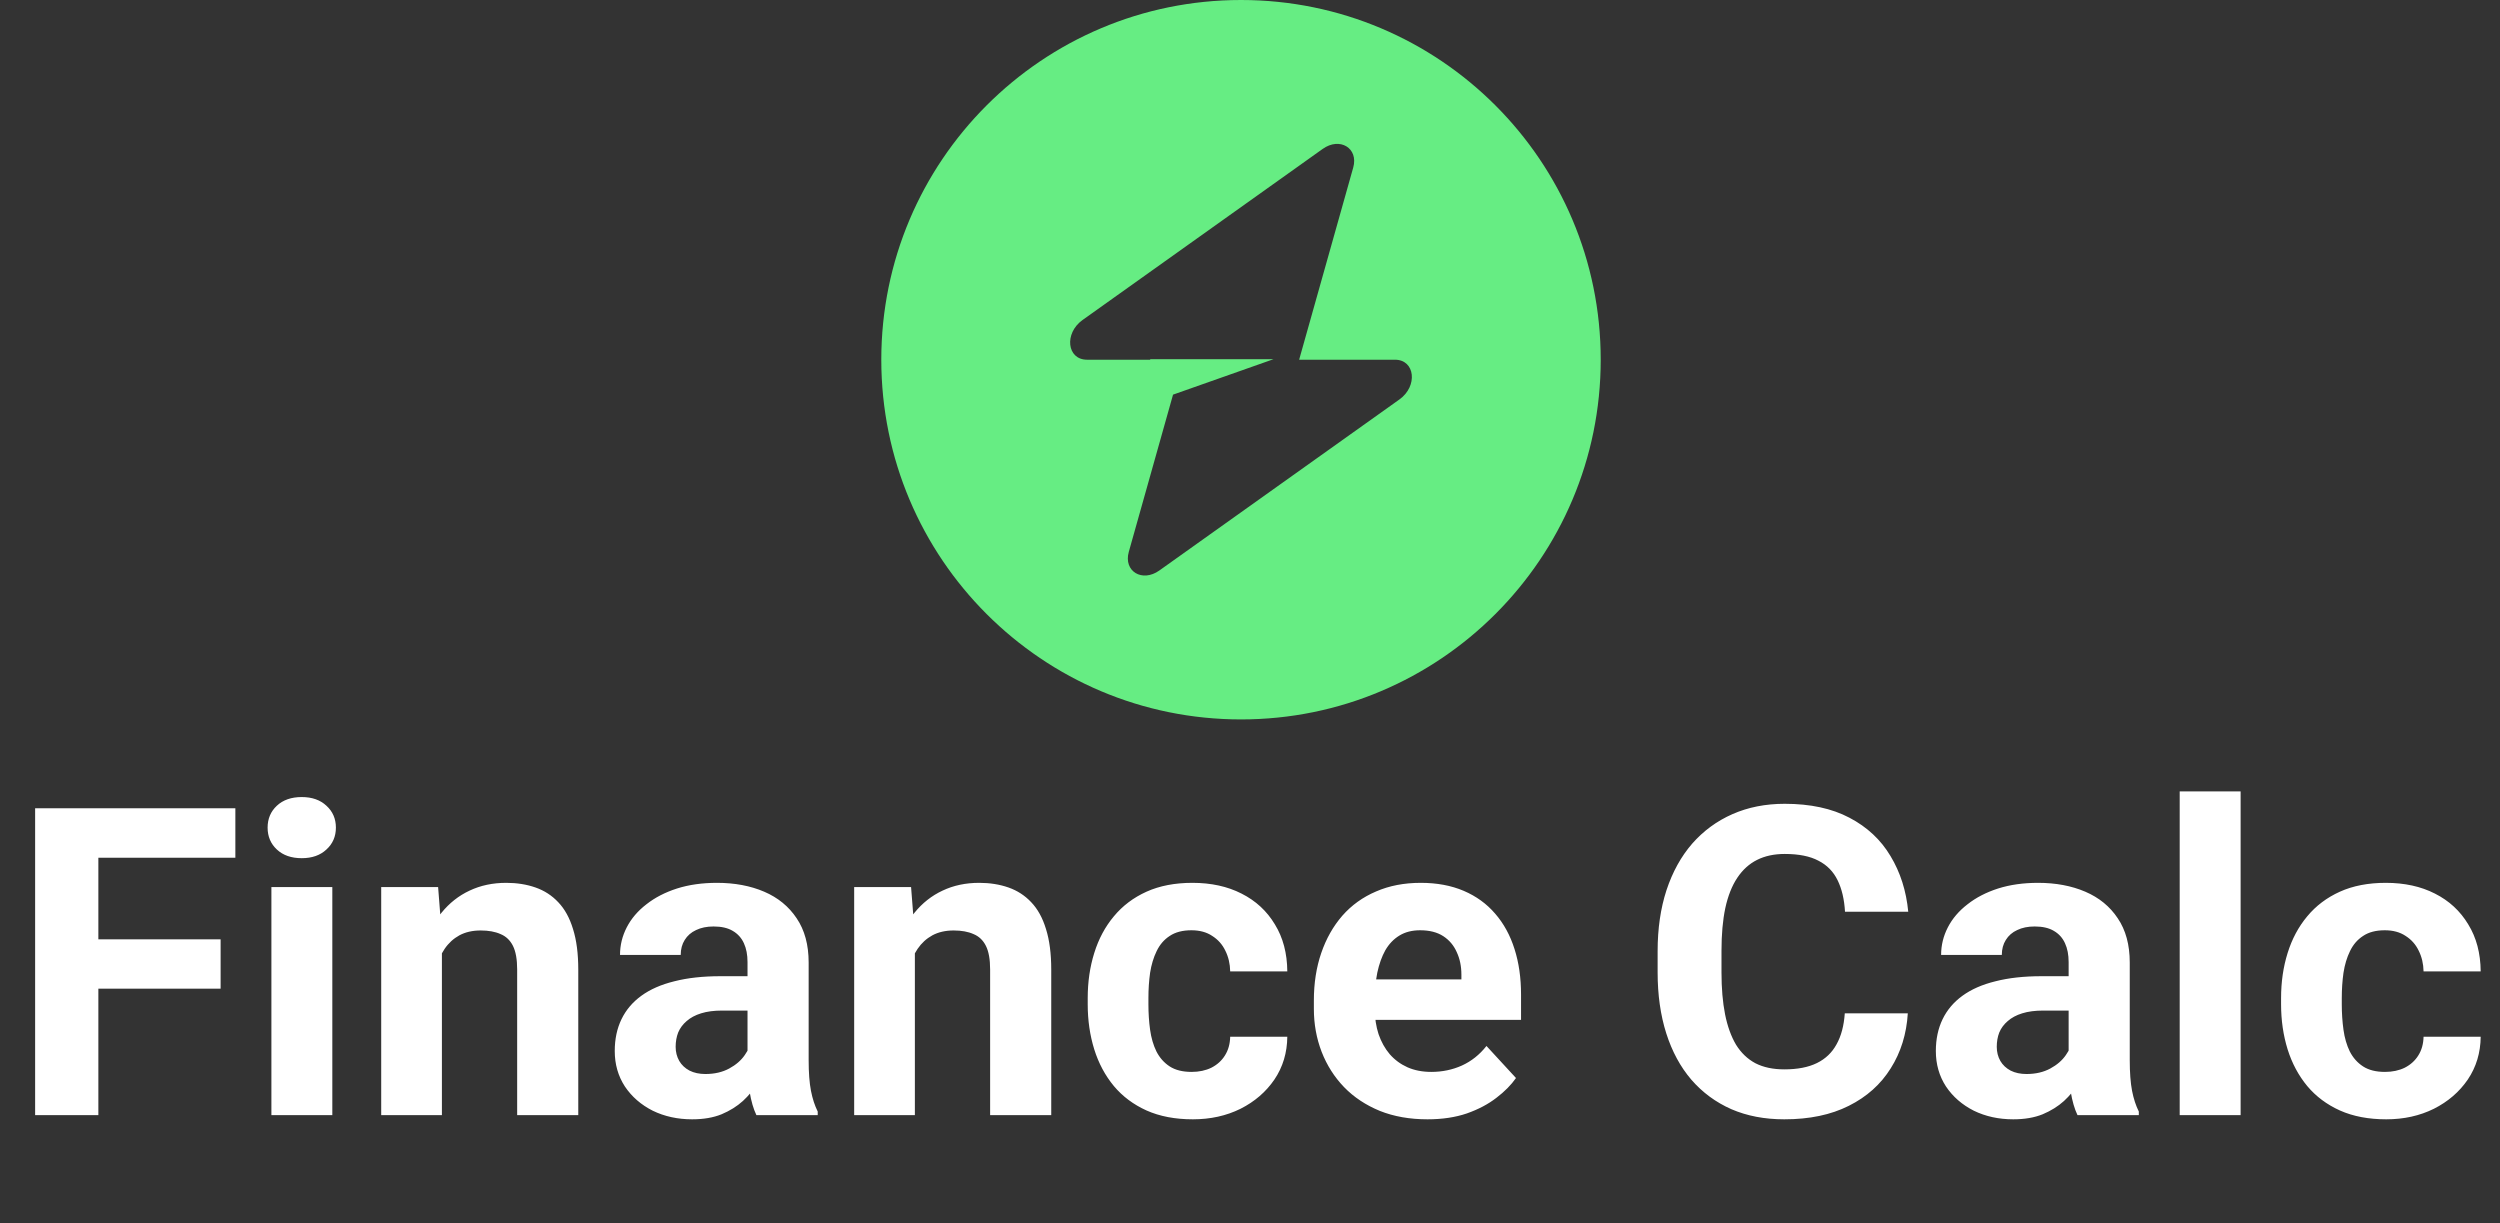 <svg width="139" height="68" viewBox="0 0 139 68" fill="none" xmlns="http://www.w3.org/2000/svg">
<rect x="0" y="0" width="139" height="68" fill="#333333" stroke="none"/>
<path d="M5.469 44.938V62H1.953V44.938H5.469ZM12.266 52.227V54.969H4.508V52.227H12.266ZM13.086 44.938V47.691H4.508V44.938H13.086ZM18.477 49.32V62H15.09V49.32H18.477ZM14.879 46.016C14.879 45.523 15.051 45.117 15.395 44.797C15.738 44.477 16.199 44.316 16.777 44.316C17.348 44.316 17.805 44.477 18.148 44.797C18.5 45.117 18.676 45.523 18.676 46.016C18.676 46.508 18.5 46.914 18.148 47.234C17.805 47.555 17.348 47.715 16.777 47.715C16.199 47.715 15.738 47.555 15.395 47.234C15.051 46.914 14.879 46.508 14.879 46.016ZM24.57 52.027V62H21.195V49.32H24.359L24.57 52.027ZM24.078 55.215H23.164C23.164 54.277 23.285 53.434 23.527 52.684C23.77 51.926 24.109 51.281 24.547 50.75C24.984 50.211 25.504 49.801 26.105 49.52C26.715 49.23 27.395 49.086 28.145 49.086C28.738 49.086 29.281 49.172 29.773 49.344C30.266 49.516 30.688 49.789 31.039 50.164C31.398 50.539 31.672 51.035 31.859 51.652C32.055 52.27 32.152 53.023 32.152 53.914V62H28.754V53.902C28.754 53.34 28.676 52.902 28.52 52.59C28.363 52.277 28.133 52.059 27.828 51.934C27.531 51.801 27.164 51.734 26.727 51.734C26.273 51.734 25.879 51.824 25.543 52.004C25.215 52.184 24.941 52.434 24.723 52.754C24.512 53.066 24.352 53.434 24.242 53.855C24.133 54.277 24.078 54.73 24.078 55.215ZM41.562 59.141V53.492C41.562 53.086 41.496 52.738 41.363 52.449C41.23 52.152 41.023 51.922 40.742 51.758C40.469 51.594 40.113 51.512 39.676 51.512C39.301 51.512 38.977 51.578 38.703 51.711C38.43 51.836 38.219 52.02 38.07 52.262C37.922 52.496 37.848 52.773 37.848 53.094H34.473C34.473 52.555 34.598 52.043 34.848 51.559C35.098 51.074 35.461 50.648 35.938 50.281C36.414 49.906 36.98 49.613 37.637 49.402C38.301 49.191 39.043 49.086 39.863 49.086C40.848 49.086 41.723 49.25 42.488 49.578C43.254 49.906 43.855 50.398 44.293 51.055C44.738 51.711 44.961 52.531 44.961 53.516V58.941C44.961 59.637 45.004 60.207 45.09 60.652C45.176 61.09 45.301 61.473 45.465 61.801V62H42.055C41.891 61.656 41.766 61.227 41.68 60.711C41.602 60.188 41.562 59.664 41.562 59.141ZM42.008 54.277L42.031 56.188H40.145C39.699 56.188 39.312 56.238 38.984 56.34C38.656 56.441 38.387 56.586 38.176 56.773C37.965 56.953 37.809 57.164 37.707 57.406C37.613 57.648 37.566 57.914 37.566 58.203C37.566 58.492 37.633 58.754 37.766 58.988C37.898 59.215 38.09 59.395 38.34 59.527C38.59 59.652 38.883 59.715 39.219 59.715C39.727 59.715 40.168 59.613 40.543 59.41C40.918 59.207 41.207 58.957 41.41 58.66C41.621 58.363 41.73 58.082 41.738 57.816L42.629 59.246C42.504 59.566 42.332 59.898 42.113 60.242C41.902 60.586 41.633 60.91 41.305 61.215C40.977 61.512 40.582 61.758 40.121 61.953C39.66 62.141 39.113 62.234 38.48 62.234C37.676 62.234 36.945 62.074 36.289 61.754C35.641 61.426 35.125 60.977 34.742 60.406C34.367 59.828 34.18 59.172 34.18 58.438C34.18 57.773 34.305 57.184 34.555 56.668C34.805 56.152 35.172 55.719 35.656 55.367C36.148 55.008 36.762 54.738 37.496 54.559C38.23 54.371 39.082 54.277 40.051 54.277H42.008ZM50.867 52.027V62H47.492V49.32H50.656L50.867 52.027ZM50.375 55.215H49.461C49.461 54.277 49.582 53.434 49.824 52.684C50.066 51.926 50.406 51.281 50.844 50.75C51.281 50.211 51.801 49.801 52.402 49.52C53.012 49.23 53.691 49.086 54.441 49.086C55.035 49.086 55.578 49.172 56.07 49.344C56.562 49.516 56.984 49.789 57.336 50.164C57.695 50.539 57.969 51.035 58.156 51.652C58.352 52.27 58.449 53.023 58.449 53.914V62H55.051V53.902C55.051 53.34 54.973 52.902 54.816 52.59C54.66 52.277 54.43 52.059 54.125 51.934C53.828 51.801 53.461 51.734 53.023 51.734C52.57 51.734 52.176 51.824 51.84 52.004C51.512 52.184 51.238 52.434 51.02 52.754C50.809 53.066 50.648 53.434 50.539 53.855C50.43 54.277 50.375 54.73 50.375 55.215ZM66.254 59.598C66.668 59.598 67.035 59.52 67.356 59.363C67.676 59.199 67.926 58.973 68.106 58.684C68.293 58.387 68.391 58.039 68.398 57.641H71.574C71.566 58.531 71.328 59.324 70.859 60.02C70.391 60.707 69.762 61.25 68.973 61.648C68.184 62.039 67.301 62.234 66.324 62.234C65.34 62.234 64.481 62.07 63.746 61.742C63.02 61.414 62.414 60.961 61.93 60.383C61.445 59.797 61.082 59.117 60.84 58.344C60.598 57.562 60.477 56.727 60.477 55.836V55.496C60.477 54.598 60.598 53.762 60.84 52.988C61.082 52.207 61.445 51.527 61.93 50.949C62.414 50.363 63.02 49.906 63.746 49.578C64.473 49.25 65.324 49.086 66.301 49.086C67.34 49.086 68.25 49.285 69.031 49.684C69.82 50.082 70.438 50.652 70.883 51.395C71.336 52.129 71.566 53 71.574 54.008H68.398C68.391 53.586 68.301 53.203 68.129 52.859C67.965 52.516 67.723 52.242 67.402 52.039C67.09 51.828 66.703 51.723 66.242 51.723C65.75 51.723 65.348 51.828 65.035 52.039C64.723 52.242 64.481 52.523 64.309 52.883C64.137 53.234 64.016 53.637 63.945 54.09C63.883 54.535 63.852 55.004 63.852 55.496V55.836C63.852 56.328 63.883 56.801 63.945 57.254C64.008 57.707 64.125 58.109 64.297 58.461C64.477 58.812 64.723 59.09 65.035 59.293C65.348 59.496 65.754 59.598 66.254 59.598ZM79.367 62.234C78.383 62.234 77.5 62.078 76.719 61.766C75.938 61.445 75.273 61.004 74.727 60.441C74.188 59.879 73.773 59.227 73.484 58.484C73.195 57.734 73.051 56.938 73.051 56.094V55.625C73.051 54.664 73.188 53.785 73.461 52.988C73.734 52.191 74.125 51.5 74.633 50.914C75.148 50.328 75.773 49.879 76.508 49.566C77.242 49.246 78.07 49.086 78.992 49.086C79.891 49.086 80.688 49.234 81.383 49.531C82.078 49.828 82.66 50.25 83.129 50.797C83.606 51.344 83.965 52 84.207 52.766C84.449 53.523 84.57 54.367 84.57 55.297V56.703H74.492V54.453H81.254V54.195C81.254 53.727 81.168 53.309 80.996 52.941C80.832 52.566 80.582 52.27 80.246 52.051C79.91 51.832 79.481 51.723 78.957 51.723C78.512 51.723 78.129 51.82 77.809 52.016C77.488 52.211 77.227 52.484 77.023 52.836C76.828 53.188 76.68 53.602 76.578 54.078C76.484 54.547 76.438 55.062 76.438 55.625V56.094C76.438 56.602 76.508 57.07 76.648 57.5C76.797 57.93 77.004 58.301 77.269 58.613C77.543 58.926 77.871 59.168 78.254 59.34C78.644 59.512 79.086 59.598 79.578 59.598C80.188 59.598 80.754 59.48 81.277 59.246C81.809 59.004 82.266 58.641 82.648 58.156L84.289 59.938C84.023 60.32 83.66 60.688 83.199 61.039C82.746 61.391 82.199 61.68 81.559 61.906C80.918 62.125 80.188 62.234 79.367 62.234ZM102.57 56.34H106.074C106.004 57.488 105.688 58.508 105.125 59.398C104.57 60.289 103.793 60.984 102.793 61.484C101.801 61.984 100.605 62.234 99.207 62.234C98.113 62.234 97.133 62.047 96.266 61.672C95.398 61.289 94.656 60.742 94.039 60.031C93.43 59.32 92.965 58.461 92.644 57.453C92.324 56.445 92.164 55.316 92.164 54.066V52.883C92.164 51.633 92.328 50.504 92.656 49.496C92.992 48.48 93.469 47.617 94.086 46.906C94.711 46.195 95.457 45.648 96.324 45.266C97.191 44.883 98.16 44.691 99.231 44.691C100.652 44.691 101.852 44.949 102.828 45.465C103.812 45.98 104.574 46.691 105.113 47.598C105.66 48.504 105.988 49.535 106.098 50.691H102.582C102.543 50.004 102.406 49.422 102.172 48.945C101.938 48.461 101.582 48.098 101.105 47.855C100.637 47.605 100.012 47.48 99.231 47.48C98.644 47.48 98.133 47.59 97.695 47.809C97.258 48.027 96.891 48.359 96.594 48.805C96.297 49.25 96.074 49.812 95.926 50.492C95.785 51.164 95.715 51.953 95.715 52.859V54.066C95.715 54.949 95.781 55.727 95.914 56.398C96.047 57.062 96.25 57.625 96.523 58.086C96.805 58.539 97.164 58.883 97.602 59.117C98.047 59.344 98.582 59.457 99.207 59.457C99.941 59.457 100.547 59.34 101.023 59.105C101.5 58.871 101.863 58.523 102.113 58.062C102.371 57.602 102.523 57.027 102.57 56.34ZM115.016 59.141V53.492C115.016 53.086 114.949 52.738 114.816 52.449C114.684 52.152 114.477 51.922 114.195 51.758C113.922 51.594 113.566 51.512 113.129 51.512C112.754 51.512 112.43 51.578 112.156 51.711C111.883 51.836 111.672 52.02 111.523 52.262C111.375 52.496 111.301 52.773 111.301 53.094H107.926C107.926 52.555 108.051 52.043 108.301 51.559C108.551 51.074 108.914 50.648 109.391 50.281C109.867 49.906 110.434 49.613 111.09 49.402C111.754 49.191 112.496 49.086 113.316 49.086C114.301 49.086 115.176 49.25 115.941 49.578C116.707 49.906 117.309 50.398 117.746 51.055C118.191 51.711 118.414 52.531 118.414 53.516V58.941C118.414 59.637 118.457 60.207 118.543 60.652C118.629 61.09 118.754 61.473 118.918 61.801V62H115.508C115.344 61.656 115.219 61.227 115.133 60.711C115.055 60.188 115.016 59.664 115.016 59.141ZM115.461 54.277L115.484 56.188H113.598C113.152 56.188 112.766 56.238 112.438 56.34C112.109 56.441 111.84 56.586 111.629 56.773C111.418 56.953 111.262 57.164 111.16 57.406C111.066 57.648 111.02 57.914 111.02 58.203C111.02 58.492 111.086 58.754 111.219 58.988C111.352 59.215 111.543 59.395 111.793 59.527C112.043 59.652 112.336 59.715 112.672 59.715C113.18 59.715 113.621 59.613 113.996 59.41C114.371 59.207 114.66 58.957 114.863 58.66C115.074 58.363 115.184 58.082 115.191 57.816L116.082 59.246C115.957 59.566 115.785 59.898 115.566 60.242C115.355 60.586 115.086 60.91 114.758 61.215C114.43 61.512 114.035 61.758 113.574 61.953C113.113 62.141 112.566 62.234 111.934 62.234C111.129 62.234 110.398 62.074 109.742 61.754C109.094 61.426 108.578 60.977 108.195 60.406C107.82 59.828 107.633 59.172 107.633 58.438C107.633 57.773 107.758 57.184 108.008 56.668C108.258 56.152 108.625 55.719 109.109 55.367C109.602 55.008 110.215 54.738 110.949 54.559C111.684 54.371 112.535 54.277 113.504 54.277H115.461ZM124.578 44V62H121.191V44H124.578ZM132.605 59.598C133.02 59.598 133.387 59.52 133.707 59.363C134.027 59.199 134.277 58.973 134.457 58.684C134.645 58.387 134.742 58.039 134.75 57.641H137.926C137.918 58.531 137.68 59.324 137.211 60.02C136.742 60.707 136.113 61.25 135.324 61.648C134.535 62.039 133.652 62.234 132.676 62.234C131.691 62.234 130.832 62.07 130.098 61.742C129.371 61.414 128.766 60.961 128.281 60.383C127.797 59.797 127.434 59.117 127.191 58.344C126.949 57.562 126.828 56.727 126.828 55.836V55.496C126.828 54.598 126.949 53.762 127.191 52.988C127.434 52.207 127.797 51.527 128.281 50.949C128.766 50.363 129.371 49.906 130.098 49.578C130.824 49.25 131.676 49.086 132.652 49.086C133.691 49.086 134.602 49.285 135.383 49.684C136.172 50.082 136.789 50.652 137.234 51.395C137.688 52.129 137.918 53 137.926 54.008H134.75C134.742 53.586 134.652 53.203 134.48 52.859C134.316 52.516 134.074 52.242 133.754 52.039C133.441 51.828 133.055 51.723 132.594 51.723C132.102 51.723 131.699 51.828 131.387 52.039C131.074 52.242 130.832 52.523 130.66 52.883C130.488 53.234 130.367 53.637 130.297 54.09C130.234 54.535 130.203 55.004 130.203 55.496V55.836C130.203 56.328 130.234 56.801 130.297 57.254C130.359 57.707 130.477 58.109 130.648 58.461C130.828 58.812 131.074 59.09 131.387 59.293C131.699 59.496 132.105 59.598 132.605 59.598Z" fill="white"/>
<path fill-rule="evenodd" clip-rule="evenodd" d="M69 40C80.046 40 89 31.046 89 20C89 8.954 80.046 0 69 0C57.954 0 49 8.954 49 20C49 31.046 57.954 40 69 40ZM75.239 9.317C75.543 8.238 74.496 7.6 73.54 8.281L60.193 17.79C59.156 18.528 59.319 20 60.438 20H63.953V19.973H70.802L65.221 21.942L62.761 30.683C62.457 31.762 63.504 32.4 64.46 31.719L77.807 22.21C78.844 21.472 78.681 20 77.562 20H72.232L75.239 9.317Z" fill="#66ED83"/>
</svg>
